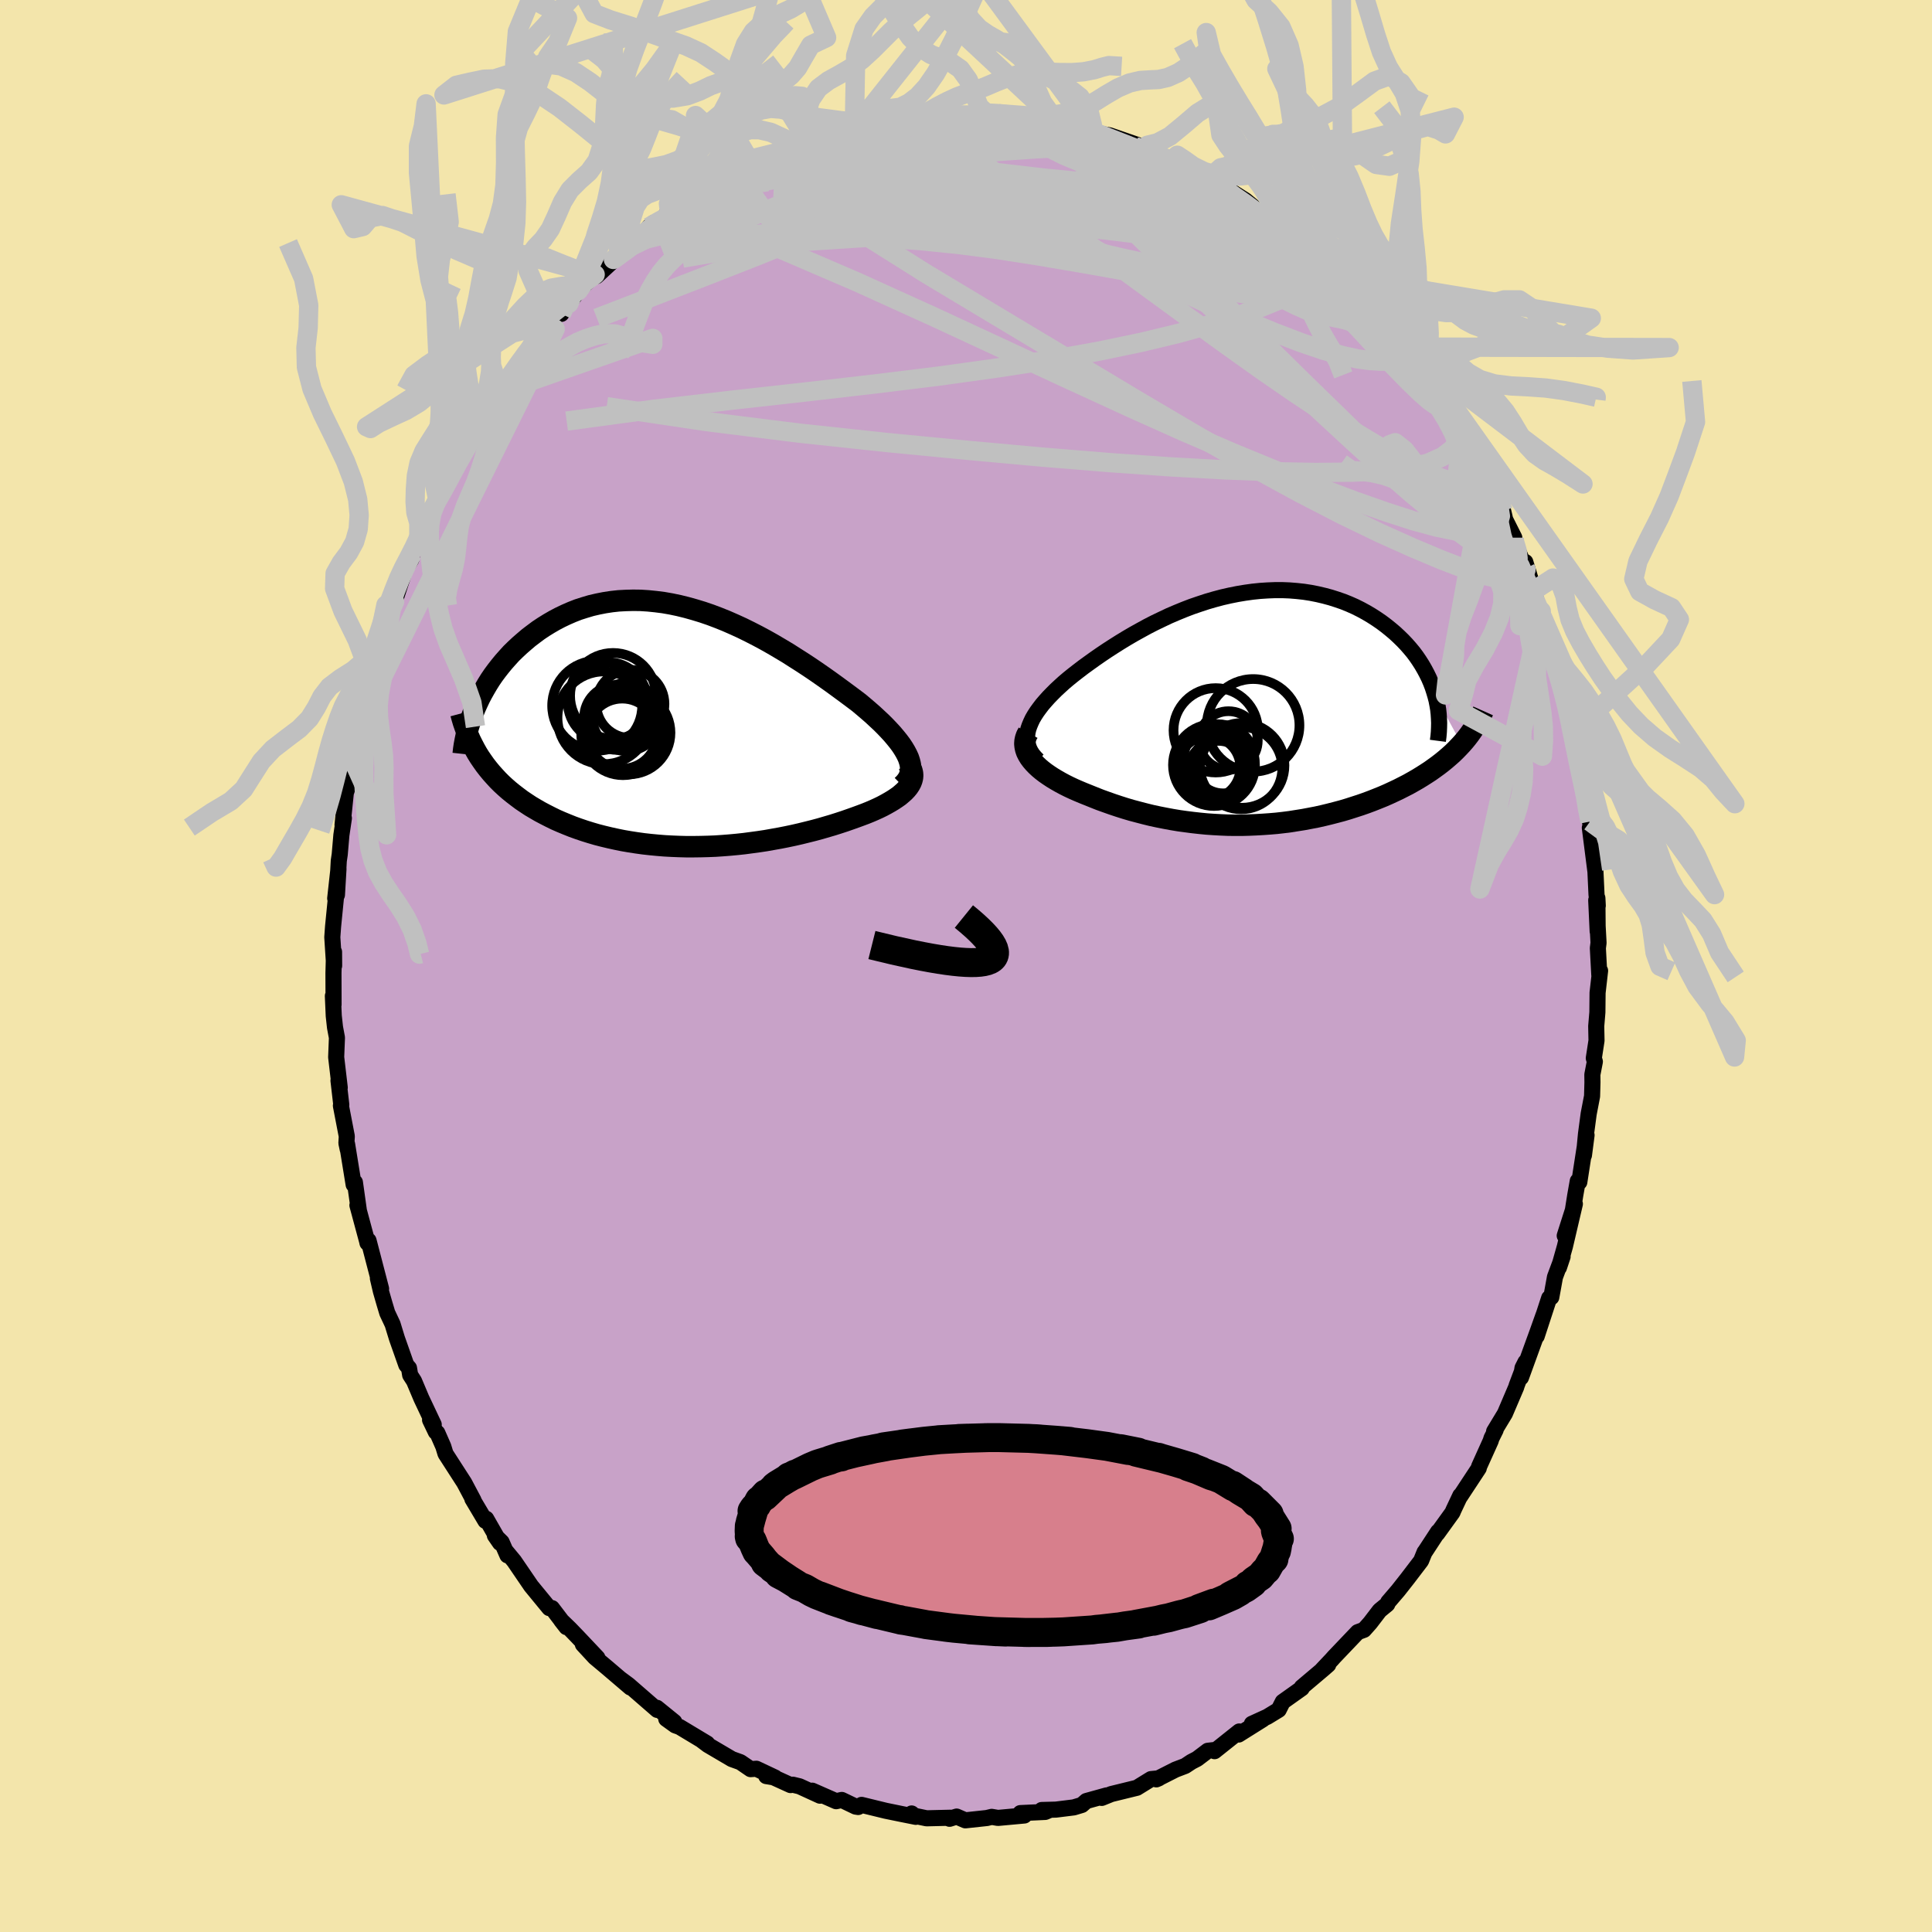 <svg xmlns="http://www.w3.org/2000/svg" width="500" height="500" viewBox="-100 -100 200 200"><defs><clipPath id="c"><path d="m23.38 3.3-.15-.33-.18-.34-.21-.35-.24-.36-.27-.36-.3-.37-.32-.38-.36-.39-.37-.39-.4-.4-.43-.4-.44-.41-.47-.41-.48-.41-.5-.42-.57-.43-.59-.44-.61-.45-.64-.47-.65-.47-.68-.48-.69-.48-.71-.48-.73-.48-.74-.47-.75-.48-.77-.46-.78-.46-.78-.44-.8-.43-.8-.41-.81-.4-.81-.37-.82-.36-.82-.33-.82-.31-.82-.28-.82-.25-.82-.23-.81-.2-.81-.17-.8-.14-.79-.1-.79-.08-.78-.05-.77-.01-.75.02-.75.04-.73.08-.72.11-.71.14-.69.16-.67.2-.66.21-.64.25-.62.27-.61.29-.59.31-.57.33-.55.34-.54.36-.51.38-.5.38-.47.4-.46.4-.44.41-.43.42-.4.44-.39.44-.37.45-.36.46-.34.46-.32.47-.3.48-.28.48-.27.48-.25.48-.23.49-.22.49.44 5.11.28.41.29.41.31.4.33.4.34.38.35.38.37.37.39.36.4.35.42.34.43.33.44.33.46.31.47.31.49.29.5.29.53.28.53.27.55.27.57.25.58.24.6.24.61.22.62.21.64.2.65.19.66.17.67.16.68.15.69.14.7.12.71.11.72.1.72.08.73.07.74.06.74.04.74.03.75.02h.75l.75-.01.76-.02.75-.03.75-.05.76-.06.75-.07.74-.08.75-.1.74-.1.73-.11.73-.13.73-.13.71-.14.71-.15.7-.16.69-.17.68-.17.67-.18.65-.19.65-.19.63-.2.61-.2.6-.21.59-.21.49-.18.48-.18.47-.19.44-.19.44-.2.41-.2.39-.21.37-.21.35-.21.33-.22.3-.21.27-.23.25-.22.22-.23.19-.23"/></clipPath><clipPath id="b"><path d="m-22.99 2.11.12-.35.15-.36.17-.36.21-.36.24-.37.27-.37.29-.38.32-.37.34-.38.37-.38.39-.39.41-.38.43-.39.45-.38.47-.38.54-.42.55-.42.58-.42.6-.43.62-.43.64-.43.65-.42.68-.43.69-.42.7-.41.72-.4.73-.4.74-.38.75-.36.76-.36.77-.33.78-.32.78-.3.79-.27.79-.26.79-.23.79-.21.79-.18.8-.16.78-.13.79-.11.78-.08.77-.05.77-.03h.76l.74.03.74.06.73.08.71.11.71.14.68.16.67.18.66.21.64.22.62.25.61.27.58.29.57.31.54.32.53.34.51.35.48.36.46.37.45.38.42.39.4.39.38.4.36.41.35.42.32.43.3.44.28.44.26.45.24.45.22.45.2.46.18.47.15.46.14.47 2.71 4.98-.3.32-.32.33-.33.32-.35.31-.36.31-.38.31-.39.3-.4.29-.42.3-.43.28-.44.28-.46.28-.47.27-.48.27-.49.25-.51.26-.53.25-.54.25-.55.24-.57.23-.58.23-.59.22-.6.21-.62.2-.62.2-.64.19-.64.17-.66.17-.66.16-.67.15-.68.13-.69.13-.69.11-.7.11-.7.09-.71.08-.71.06-.72.05-.71.04-.72.03-.73.02h-.72l-.72-.01-.73-.03-.72-.04-.73-.05-.72-.07-.72-.08-.72-.09-.71-.1-.72-.12-.7-.13-.71-.14-.7-.15-.69-.17-.69-.18-.68-.18-.68-.2-.66-.21-.66-.22-.65-.23-.64-.23-.63-.25-.62-.25-.5-.2-.5-.21-.48-.21-.47-.22-.46-.23-.43-.23-.42-.24-.4-.24-.38-.25-.36-.25-.34-.26-.31-.26-.29-.27-.26-.27-.23-.27"/></clipPath><filter id="a"><feTurbulence baseFrequency=".05" numOctaves="3" result="noise" type="noise"/><feDisplacementMap in="SourceGraphic" in2="noise" scale="2"/></filter></defs><rect width="100%" height="100%" x="-100" y="-100" fill="#F3E5AB"/><path fill="#C8A2C8" stroke="#000" stroke-linejoin="round" stroke-width="1.667" d="m65.56.93.08-.44-.26 2.28-.02 2.02-.12 1.44.03 1.49-.28 1.82.11.36-.26 1.34.01.81-.04 1.43-.35 1.82-.28 2.1-.21 2.19.27-2.08-.75 4.86-.16-.11-.26 1.47-.31 1.95-.78 2.24 1.05-3.29-1.03 4.4-.62 2.19.38-1.14-.79 2.12-.38 2.09-.22.08-1.29 3.95.7-2.17-.58 1.63-1.75 4.82.16-.99.31-.61-.92 2.44-.04.15-1.17 2.74-1.12 1.85.16-.16-.43.86-.09.29-1.2 2.66-.03.16-1.95 2.96.04-.13-.72 1.53-.09.22-1.58 2.19.09-.2-1.36 2.08-.04.04-.36.89-1.42 1.86-.96 1.22-1.02 1.19-.1.23-.79.65-.98 1.28-.64.72-.65.24-2.45 2.57-.23.26-1.01 1.07.64-.53-.49.43-2.25 1.9v.11l-1.97 1.4-.42.83-1.18.72-1.6.73 1.15-.47-2.52 1.58.07-.32-2.56 2.04.16-.14-.86.1-1.11.84-.58.3-.65.43-1 .38-1.99 1.01.26-.11-.81.08-1.46.9-2.65.65-.99.4.5-.26-2.09.58-.47.41-.83.25-1.85.23-1.47.04.71.05-.35.15-2.57.12.41.25-2.73.25-.65-.11-.5.12-2.23.24-.9-.39-.73.23.13-.11-2.51.06-1.49-.31-.06-.19.43.35-1.45-.29-1.66-.34-2.5-.61-.35.22-.26-.04-1.44-.69-.58.13-2.48-1.09.81.52-2.12-.97-.7-.17-.23.04-2.44-1.11-.08.18.91.15-1.93-.91-.6.04-1.05-.72-.89-.32-2.48-1.46-.61-.46.54.31-2.86-1.72-.45-.16-.93-.67.83.31-1.8-1.46.04.22-2.98-2.59-.81-.6 1.01.87-2.39-2.04-1.29-1.08-1.24-1.34 1.5 1.38-2.06-2.18-.8-.83-.88-.85.54.69-1.5-1.97h-.28l-1.88-2.29-1.76-2.58-.82-.99.13.4-.6-1.37-.7-.69.53.77-1.43-2.5-.08.22-1.35-2.27.12.14-.96-1.81-1.94-3.01-.23-.75-.62-1.41-.15-.09-.6-1.25.38.48-1.28-2.71-.76-1.8-.4-.62-.12-.72-.28-.32-.97-2.75-.45-1.47-.55-1.17-.3-1-.36-1.25-.31-1.33.33 1.08-1.3-4.99-.11.25-.03-.15-1.01-3.75.14.47-.4-2.85-.13.24-.68-4.19.07.56-.14-.67.04-.7-.61-3.17.04-.1-.29-2.5.13.73-.37-3.15.08-2.02-.2-1.07-.13-1.19-.09-2.06.07.9-.01-3.26.06-2.2.01 1.43-.19-2.95.08-1.11.33-3.33-.11.42.34-3.08-.16 2.72.19-3.52.1-.68.17-1.99.26-1.75-.14.69.34-3.31.42-1.24.26-1.95.13-1.24.05.31.6-3.09.02-.64.37-1.37.22-.95.25-1.04.21-.96.85-2.55.91-2.7.38-1.6-.17.17.55-.94.91-2.77.04-.32.78-1.29.09-.58.69-1.64.89-2.04-.36.72.01-.24 1.64-3.13-.25.59.66-1.58.38-.39 1.66-3.42-.01.31.66-1.28 1.12-1.75 1.64-2.7-.9 1.57 1.28-1.8.84-1.31-.31.23 1.02-1.3.89-1.26 1.06-1.58.69-.66 1.08-1.26.69-.9.37-.02.79-1.08.98-1.33.48-.47 1.25-1.19.15.16 2.35-2.18-.61.46 2.64-2.16-.1.08 1.62-1.71-.5.44 1.31-.73.85-.61-.38.06 1.39-.68 1.31-1.2 2.5-1.65.22.31 1.42-1.07 1.09-.58.97-.35 1.09-.33-.76.3 1.59-.7 2.7-.99-.73-.21 2.16-.64-.14.2.73-.35.3.11 2.23-.93 1.43-.2.75-.36 1.72-.24 1.4-.03-.46-.14 1.69-.12.53-.31 2.08-.12-.26-.09.94-.07.95.22 2.36-.16 1.09.17-.71-.18.45.17.67-.12 1.7-.13 1.05.22 2.06.11-.09-.1.82.24 2.16.26-.37-.04 2.95.78 1.04.15.6.37-.83-.1 2.14.36 3.1 1.07-.45.1.92.23-.6-.06 1.92.5 1.47.8.23-.01.86.74.86.07 1.76 1.24.42-.17 2.37 1.46 1.17.74.73.6-.33.06 1.38.88.89.53 1.09.59 1.36 1.44.63.4-.39-.19 1.53 1.05 1.72 1.64.64.51.51.38 1.41 1.31.53.86-.49-.53 2 1.93.68.77.47.66 1.62 2.32-.06-.27 1.42 1.75.91 1.24-.69-.88 1.07 1.75.9.92-.28-.65 1.07 2.06 1.15 2.1 1.44 2-.27-.34.45.52 1.29 2.83.44.67 1.09 2.17-.33-.79 1.14 1.93.2.85.94 1.87-.58-.94 1.74 4.13-.02-.67.9 2.94-.29-.85.38 1.37 1.14 3.53-.48-1.91.84 2.6.17.57.54 1.88.63 2.33.02-.54.91 3.6-.48-.84.69 2.84.3 1.31.18.84.61 2.8.1 1.08.16.41.11 1.47.27 1.44.15 1.28-.17-.63.58 4.54.11 2.36.13 1.16-.04-.79.03 3.45-.15-3.23.24 4.41-.07.55.15 2.78.08-.44" filter="url(#a)"/><path fill="#fff" d="m-22.99 2.11.12-.35.15-.36.17-.36.21-.36.24-.37.27-.37.29-.38.32-.37.34-.38.37-.38.39-.39.41-.38.43-.39.45-.38.47-.38.54-.42.55-.42.58-.42.6-.43.62-.43.64-.43.65-.42.68-.43.69-.42.7-.41.72-.4.73-.4.74-.38.75-.36.76-.36.77-.33.78-.32.78-.3.79-.27.79-.26.79-.23.79-.21.79-.18.8-.16.78-.13.79-.11.78-.08.77-.05.77-.03h.76l.74.03.74.06.73.08.71.11.71.14.68.16.67.18.66.21.64.22.62.25.61.27.58.29.57.31.54.32.53.34.51.35.48.36.46.37.45.38.42.39.4.39.38.4.36.41.35.42.32.43.3.44.28.44.26.45.24.45.22.45.2.46.18.47.15.46.14.47 2.71 4.98-.3.32-.32.33-.33.32-.35.31-.36.31-.38.31-.39.3-.4.29-.42.3-.43.28-.44.28-.46.28-.47.27-.48.27-.49.25-.51.26-.53.25-.54.25-.55.24-.57.23-.58.23-.59.22-.6.21-.62.2-.62.2-.64.19-.64.17-.66.17-.66.16-.67.15-.68.13-.69.13-.69.11-.7.11-.7.09-.71.08-.71.06-.72.05-.71.04-.72.03-.73.02h-.72l-.72-.01-.73-.03-.72-.04-.73-.05-.72-.07-.72-.08-.72-.09-.71-.1-.72-.12-.7-.13-.71-.14-.7-.15-.69-.17-.69-.18-.68-.18-.68-.2-.66-.21-.66-.22-.65-.23-.64-.23-.63-.25-.62-.25-.5-.2-.5-.21-.48-.21-.47-.22-.46-.23-.43-.23-.42-.24-.4-.24-.38-.25-.36-.25-.34-.26-.31-.26-.29-.27-.26-.27-.23-.27" filter="url(#a)" transform="translate(29.44 -26.63)"/><path fill="#fff" d="m23.38 3.3-.15-.33-.18-.34-.21-.35-.24-.36-.27-.36-.3-.37-.32-.38-.36-.39-.37-.39-.4-.4-.43-.4-.44-.41-.47-.41-.48-.41-.5-.42-.57-.43-.59-.44-.61-.45-.64-.47-.65-.47-.68-.48-.69-.48-.71-.48-.73-.48-.74-.47-.75-.48-.77-.46-.78-.46-.78-.44-.8-.43-.8-.41-.81-.4-.81-.37-.82-.36-.82-.33-.82-.31-.82-.28-.82-.25-.82-.23-.81-.2-.81-.17-.8-.14-.79-.1-.79-.08-.78-.05-.77-.01-.75.02-.75.04-.73.08-.72.11-.71.14-.69.16-.67.2-.66.21-.64.25-.62.27-.61.29-.59.31-.57.33-.55.34-.54.36-.51.38-.5.38-.47.4-.46.4-.44.41-.43.42-.4.44-.39.44-.37.45-.36.46-.34.46-.32.47-.3.48-.28.48-.27.48-.25.48-.23.49-.22.49.44 5.11.28.41.29.41.31.4.33.4.34.38.35.38.37.37.39.36.4.35.42.34.43.33.44.33.46.31.47.31.49.29.5.29.53.28.53.27.55.27.57.25.58.24.6.24.61.22.62.21.64.2.65.19.66.17.67.16.68.15.69.14.7.12.71.11.72.1.72.08.73.07.74.06.74.04.74.03.75.02h.75l.75-.01.76-.02.75-.03.75-.05.76-.06.75-.07.74-.08.75-.1.74-.1.73-.11.73-.13.73-.13.71-.14.71-.15.7-.16.69-.17.68-.17.67-.18.65-.19.65-.19.63-.2.61-.2.6-.21.59-.21.49-.18.48-.18.47-.19.44-.19.44-.2.41-.2.39-.21.37-.21.35-.21.33-.22.3-.21.27-.23.25-.22.22-.23.19-.23" filter="url(#a)" transform="translate(-29.34 -24.83)"/><g fill="none" stroke="#000" transform="translate(29.44 -26.63)"><path stroke-linejoin="round" stroke-width="1.667" d="m-22.01 5.33-.29-.3-.25-.3-.2-.31-.15-.31-.11-.32-.08-.33-.03-.33.01-.33.04-.34.08-.35.12-.35.15-.36.17-.36.21-.36.24-.37.27-.37.29-.38.32-.37.34-.38.37-.38.39-.39.41-.38.43-.39.45-.38.47-.38.54-.42.55-.42.58-.42.6-.43.62-.43.64-.43.65-.42.68-.43.69-.42.7-.41.72-.4.73-.4.74-.38.75-.36.76-.36.77-.33.78-.32.78-.3.79-.27.79-.26.79-.23.79-.21.79-.18.8-.16.78-.13.79-.11.78-.08.77-.05.77-.03h.76l.74.03.74.06.73.08.71.11.71.14.68.16.67.18.66.21.64.22.62.25.61.27.58.29.57.31.54.32.53.34.51.35.48.36.46.37.45.38.42.39.4.39.38.4.36.41.35.42.32.43.3.44.28.44.26.45.24.45.22.45.2.46.18.47.15.46.14.47.12.46.09.47.08.47.05.46.03.47.02.46-.01.47-.02.46-.04.46-.06.46" filter="url(#a)"/><path stroke-linejoin="round" stroke-width="2.222" d="m-23.01 2.48-.16.29-.1.29-.06.28-.02.29.03.29.06.28.1.29.14.28.17.28.2.27.23.27.26.27.29.27.31.26.34.26.36.25.38.25.4.24.42.24.43.23.46.23.47.22.48.21.5.21.5.2.62.25.63.25.64.23.65.23.66.22.66.21.68.2.68.18.69.18.69.17.7.15.71.14.7.13.72.12.71.1.72.09.72.08.72.07.73.05.72.04.73.03.72.01h.72l.73-.02.72-.03.71-.04.72-.05.71-.06.71-.08.7-.09.7-.11.69-.11.69-.13.68-.13.67-.15.66-.16.66-.17.64-.17.64-.19.62-.2.62-.2.6-.21.59-.22.58-.23.57-.23.55-.24.54-.25.53-.25.51-.26.49-.25.48-.27.47-.27.46-.28.44-.28.43-.28.42-.3.4-.29.39-.3.38-.31.36-.31.35-.31.33-.32.32-.33.3-.32.29-.33.27-.33.26-.34.24-.34.23-.34.22-.35.2-.35.19-.35.17-.35.16-.36" filter="url(#a)"/><circle cx="-.959" cy="6.137" r="4.266" clip-path="url(#b)" filter="url(#a)"/><circle cx="-2.824" cy="5.727" r="3.03" clip-path="url(#b)" filter="url(#a)"/><circle cx="-3.259" cy="5.287" r="3.668" clip-path="url(#b)" filter="url(#a)"/><circle cx=".286" cy="1.717" r="4.792" clip-path="url(#b)" filter="url(#a)"/><circle cx="-3.589" cy="2.232" r="4.368" clip-path="url(#b)" filter="url(#a)"/><circle cx="-3.769" cy="5.822" r="4.244" clip-path="url(#b)" filter="url(#a)"/><circle cx="-3.314" cy="6.417" r="3.094" clip-path="url(#b)" filter="url(#a)"/><circle cx="-4.289" cy="6.087" r="3.252" clip-path="url(#b)" filter="url(#a)"/><circle cx="-.859" cy="5.862" r="4.386" clip-path="url(#b)" filter="url(#a)"/><circle cx="-2.269" cy="3.287" r="3.034" clip-path="url(#b)" filter="url(#a)"/></g><g fill="none" stroke="#000" transform="translate(-29.34 -24.83)"><path stroke-linejoin="round" stroke-width="2.222" d="m22.73 6.16.26-.25.21-.26.17-.26.12-.27.08-.28.04-.29v-.3l-.04-.31-.08-.31-.11-.33-.15-.33-.18-.34-.21-.35-.24-.36-.27-.36-.3-.37-.32-.38-.36-.39-.37-.39-.4-.4-.43-.4-.44-.41-.47-.41-.48-.41-.5-.42-.57-.43-.59-.44-.61-.45-.64-.47-.65-.47-.68-.48-.69-.48-.71-.48-.73-.48-.74-.47-.75-.48-.77-.46-.78-.46-.78-.44-.8-.43-.8-.41-.81-.4-.81-.37-.82-.36-.82-.33-.82-.31-.82-.28-.82-.25-.82-.23-.81-.2-.81-.17-.8-.14-.79-.1-.79-.08-.78-.05-.77-.01-.75.02-.75.04-.73.08-.72.11-.71.14-.69.16-.67.2-.66.21-.64.25-.62.27-.61.29-.59.31-.57.33-.55.34-.54.36-.51.38-.5.38-.47.4-.46.4-.44.41-.43.42-.4.44-.39.44-.37.45-.36.46-.34.46-.32.47-.3.48-.28.48-.27.48-.25.48-.23.49-.22.49-.2.49-.18.48-.16.49-.15.48-.14.48-.11.48-.1.48-.09.48-.07.47-.05.46" filter="url(#a)"/><path stroke-linejoin="round" stroke-width="2.222" d="m23.29 3.83.19.26.15.26.11.25.06.25.02.25-.02.25-.06.24-.09.24-.13.24-.16.24-.19.23-.22.23-.25.22-.27.23-.3.21-.33.22-.35.21-.37.21-.39.21-.41.2-.44.2-.44.19-.47.19-.48.18-.49.18-.59.21-.6.21-.61.2-.63.2-.65.19-.65.19-.67.18-.68.17-.69.17-.7.16-.71.15-.71.14-.73.13-.73.13-.73.11-.74.1-.75.1-.74.08-.75.07-.76.06-.75.05-.75.03-.76.02-.75.01H.38l-.75-.02-.74-.03-.74-.04-.74-.06-.73-.07-.72-.08-.72-.1-.71-.11-.7-.12-.69-.14-.68-.15-.67-.16-.66-.17-.65-.19-.64-.2-.62-.21-.61-.22-.6-.24-.58-.24-.57-.25-.55-.27-.53-.27-.53-.28-.5-.29-.49-.29-.47-.31-.46-.31-.44-.33-.43-.33-.42-.34-.4-.35-.39-.36-.37-.37-.35-.38-.34-.38-.33-.4-.31-.4-.29-.41-.28-.41-.26-.42-.24-.43-.23-.44-.22-.44-.2-.45-.18-.46-.17-.46-.16-.46-.14-.47-.13-.48" filter="url(#a)"/><circle cx="-6.172" cy=".753" r="4.324" clip-path="url(#c)" filter="url(#a)"/><circle cx="-8.842" cy="-2.117" r="4.66" clip-path="url(#c)" filter="url(#a)"/><circle cx="-7.752" cy="-2.492" r="4.13" clip-path="url(#c)" filter="url(#a)"/><circle cx="-6.252" cy=".778" r="3.63" clip-path="url(#c)" filter="url(#a)"/><circle cx="-6.837" cy="-.897" r="3.354" clip-path="url(#c)" filter="url(#a)"/><circle cx="-5.402" cy="-2.297" r="3.528" clip-path="url(#c)" filter="url(#a)"/><circle cx="-5.557" cy=".683" r="4.304" clip-path="url(#c)" filter="url(#a)"/><circle cx="-5.817" cy="-.937" r="3.522" clip-path="url(#c)" filter="url(#a)"/><circle cx="-7.197" cy="-3.132" r="4.446" clip-path="url(#c)" filter="url(#a)"/><circle cx="-8.152" cy="-.862" r="4.796" clip-path="url(#c)" filter="url(#a)"/></g><g fill="none" stroke="silver" stroke-linejoin="round" stroke-width="2"><path d="m46.24-62.59.46.66.26.4.27.42.25.39.17.36.06.26-.13.08-.42-.28-.79-.73-1.21-1.22-1.62-1.7-2-2.17-2.37-2.7-2.85-3.39m-61.96-8.78 1.37-.78 1.44-.4 1.52-.13 1.69.02 1.92.1 2.18.14 2.39.19 2.54.26 2.67.35 2.78.45 2.93.53 3.08.6 3.23.65 3.35.69 3.39.71 3.37.72 3.31.71 3.24.71 3.15.68 3.1.69 3.07.73 3.07.79 2.97.76m-24.2-14.95.85.23.8.33 1.09.43 1.38.54 1.45.57 1.36.55 1.19.5 1.04.44.9.37.71.28.45.17.14.05-.16-.09-.44-.23-.67-.35" filter="url(#a)"/><path d="m17.97-84.92-.19.13-.08.18-.12.28-.25.39-.53.47-.93.55-1.35.61-1.78.69-2.21.74-2.68.79-3.21.81-3.83.84-4.52.85-5.27.91-6.02 1-6.78 1.12-7.58 1.28" filter="url(#a)"/><path d="m18.44-84.59.16.14.75.34.7.38.5.38.34.37.19.39.03.41-.19.42-.47.4-.8.36-1.15.3-1.51.25-1.87.19-2.23.17-2.61.13-3 .09-3.41.02-3.82-.06-4.23-.12-4.71-.15-5.24-.16-5.77-.27" filter="url(#a)"/><path d="m43.26-66.39 1.04 1.47.56.85.3.62.02.41-.24.25-.47.12-.66.06h-.86l-1.07-.06-1.31-.17-1.6-.35-1.96-.55-2.32-.79-2.7-1.03-3.09-1.28-3.49-1.54-3.91-1.81-4.32-2.08-4.76-2.36-5.21-2.64-5.73-2.91-6.31-3.15" filter="url(#a)"/><path d="m34.26-74.97 1.29 1.11.73 1 .18.85-.32.77-.76.72-1.19.73-1.59.77-1.99.81-2.39.87-2.85.91-3.33.93-3.86.93-4.41.92-4.97.89-5.53.85-6.06.84-6.58.81-7.1.82-7.63.85-8.23.96-9.01 1.22" filter="url(#a)"/><path d="m37.51-72.28.54.48.44.53.24.51-.02.44-.24.38-.46.35-.71.3-1.01.22-1.36.11-1.76-.05-2.19-.23-2.63-.42-3.05-.61-3.47-.79-3.86-.93-4.27-1.05-4.72-1.14-5.25-1.23-5.8-1.4-6.3-1.7-6.65-2.1m72.94 39.46.04.15-.17.51-.5.37-.84.16-1.19-.1-1.59-.38-2-.66-2.45-.94-2.93-1.23-3.43-1.54-3.95-1.91-4.47-2.31-4.99-2.72-5.5-3.14-6.04-3.56-6.64-3.98-7.32-4.39-8.04-4.83-8.6-5.41m-20.15.57 1.12-.64 1.03-.54 1.22-.63 1.56-.77 1.81-.87 1.95-.89 1.98-.85 1.94-.78 1.87-.69 1.77-.62 1.69-.57 1.62-.53 1.58-.51 1.54-.5 1.46-.46 1.3-.41 1.02-.35.7-.3.49-.28.5-.23m27.87 5.36 1.44.9 1.42.83 1.46.93 1.36.94 1.21.9 1.12.86 1.08.82 1.04.8.98.74.87.66.69.53.49.37.25.19-.01-.03-.33-.28-.59-.49-.73-.59" filter="url(#a)"/><path d="m34.65-74.78.19.24.69.68.62.72.35.6.05.47-.27.36-.55.26-.82.19-1.1.14-1.4.07-1.73-.01-2.1-.11-2.5-.26-2.89-.43-3.31-.62-3.71-.81-4.13-.96-4.59-1.08-5.07-1.17-5.56-1.24-5.97-1.4-6.24-1.73" filter="url(#a)"/><path d="m23.18-82.55 1.18.83.65.64.17.65-.48.61-1.19.55-1.87.52-2.5.52-3.11.54-3.73.54-4.42.49-5.15.43-5.91.39-6.69.39-7.54.48-8.66.65" filter="url(#a)"/><path d="m32.66-76.62.83.94.15.42-.21.25-.51.21-.91.12-1.43-.04-2.06-.27-2.73-.51-3.44-.76-4.19-.99-4.98-1.2-5.83-1.39-6.78-1.59-7.74-1.85" filter="url(#a)"/><path d="m31.57-77.21 1.04.74.85.72.64.56.56.49.5.47.39.4.2.29-.05.14-.34-.05-.62-.24-.91-.42-1.19-.59-1.47-.78-1.79-1-2.19-1.27-2.74-1.61-3.42-2.02-3.94-2.36m-23.02-4.19 1.33-.1.85-.06.9-.01h.98l.9.01.69.01h.47l.28.01.17.01.04.04-.12.07-.37.11-.69.13-1.06.16-1.5.2-1.97.26-2.55.32-3.26.45m14.18-1.92 1.16.16 1.01.1.81.1.71.14.65.18.53.21.33.23.06.24-.25.24-.56.24-.9.25-1.27.26-1.68.26-2.1.23-2.49.21-2.84.17-3.21.18-3.66.22-4.31.32m66.21 29.91.59 1.05.56 1.27.34.99.09.66-.15.4-.38.21-.61.04-.84-.13-1.09-.3-1.35-.5-1.64-.75-1.95-1-2.27-1.28-2.6-1.56-2.91-1.84-3.21-2.13-3.51-2.42-3.8-2.71-4.15-3.01-4.6-3.36-5.09-3.73-5.53-4.14-5.74-4.54" filter="url(#a)"/><path d="m-2.22-87.99 1.57-.03.48.1-.19.21-.52.32-.72.44-.96.59-1.32.74-1.83.92-2.44 1.12-3.12 1.38-3.83 1.64-4.59 1.94-5.41 2.23-6.28 2.47" filter="url(#a)"/><path d="m-28.36-79.65 1.85-1.02 1.5-.57 1.58-.46 1.68-.38 1.79-.29 1.9-.24 2.03-.22 2.18-.22 2.28-.22 2.35-.21 2.37-.17 2.35-.16 2.34-.14 2.32-.15 2.31-.16 2.29-.16 2.22-.15 2.11-.12 1.94-.1 1.74-.08 1.6-.06 1.62.02m-48.33 7.98.23.09 1-.18 1.42-.23 1.81-.27 2.22-.31 2.6-.31 2.87-.25 3.06-.13h3.19l3.29.12 3.35.22 3.43.28 3.51.31 3.6.32 3.67.32 3.72.35 3.74.4 3.76.46 3.75.51 3.73.51 3.68.47 3.52.37" filter="url(#a)"/><path d="m24.94-81.31.88.3 1.05.63.72.58.34.45.05.36-.17.29-.38.25-.62.19-.92.12-1.26.04-1.61-.06-1.98-.14-2.38-.22-2.85-.32-3.35-.43-3.88-.55-4.37-.7-4.8-.88-5.17-1.06-5.67-1.22" filter="url(#a)"/><path d="m-32.34-76.93.34.09 1.36-.21 2-.27 2.58-.32 3.18-.37 3.7-.42 4.11-.39 4.39-.3 4.6-.2 4.76-.07h4.87l4.93.06 4.98.08 5.08.07 5.31.12m-1.53-3.56 1 .34 1.09.53 1.03.55.85.51.53.4.16.24-.21.07-.54-.08-.85-.23-1.22-.4-1.7-.61-2.27-.86-2.85-1.11-3.35-1.35-3.71-1.54m-8.64-1.95 1.39-.01 1.06.08.71.13.4.16.13.23-.12.29-.41.36-.81.43-1.26.48-1.75.51-2.24.54-2.74.59-3.28.66-3.95.75-4.74.83-5.58.95" filter="url(#a)"/><path d="m17.52-84.82.56.17.57.21.7.28.63.29.45.24.22.17-.02.1h-.33l-.71-.12-1.17-.26-1.7-.44-2.3-.64-2.96-.88-3.7-1.13" filter="url(#a)"/><path d="m7.18-87.77 1.39.2.99.25.77.28.43.26.04.25-.32.24-.65.27-1.07.27-1.58.26-2.15.23-2.66.18-3.14.17-3.64.16-4.25.19-5.07.29m36.05 1.65.89.32.76.47.47.47.06.42-.49.3-1.1.15h-1.72l-2.31-.12-2.94-.22-3.62-.32-4.37-.43-5.15-.6-5.85-.83-6.37-1.1" filter="url(#a)"/><path d="m-33.96-75.22 1.1-1.04.93-.56 1.11-.52 1.34-.58 1.58-.7 1.84-.8 2.02-.89 2.13-.91 2.14-.88 2.09-.81 1.98-.72 1.87-.65 1.74-.59 1.63-.54 1.58-.5 1.54-.49 1.48-.45 1.31-.39.93-.33.37-.29m41.91 16.47.94.97.43.56.26.43.15.38-.03.31-.27.16-.59-.05-.97-.34-1.4-.67-1.88-1.03-2.35-1.39-2.82-1.73-3.3-2.07-3.88-2.42-4.52-2.77-5.14-3.12" filter="url(#a)"/><path d="m-15.52-85.71.94-.17 1.56-.34 1.72-.3 1.73-.23 1.72-.15 1.68-.1 1.66-.07 1.65-.05 1.62-.05 1.58-.03 1.5-.02 1.39-.02 1.28-.02 1.12-.02.89-.04.57-.08.21-.12-.08-.15-.32-.15m27.12 12.64.48.37.74.68 1.07 1.01 1.24 1.18 1.23 1.22 1.16 1.18L41-68.42l.95 1.03.87.94.79.87.72.81.61.7.47.55.26.31v-.03l-.34-.42-.73-.92M17.84-84.65l1.59.52 1.12.46.86.41.78.4.75.39.69.39.56.36.37.3.08.2-.26.08-.6-.06-.95-.2-1.27-.33-1.61-.44-1.98-.59-2.41-.74-2.93-.91-3.45-1.07-3.95-1.18m41.23 24.43.85 1.26.56.75.41.65.36.68.23.58-.01.29-.29-.07-.62-.44-.92-.81-1.25-1.21-1.65-1.69-2.09-2.25-2.59-2.8-3.04-3.33-3.4-3.82m23.75 30.1v.34l.3 1.02.09.77-.17.44-.44.12-.68-.15-.93-.42-1.17-.72-1.44-1.01-1.73-1.31-2.06-1.64-2.42-2.01-2.78-2.42-3.16-2.86-3.58-3.31-4.03-3.8-4.5-4.29-4.97-4.8-5.38-5.32-5.66-5.85" filter="url(#a)"/><path d="m54.48-48.99.69 1.45.15.97-.22.7-.54.52-.87.35-1.25.12-1.63-.13-2.03-.41-2.44-.66-2.85-.92-3.27-1.15-3.72-1.4-4.17-1.64-4.62-1.9-5.09-2.19-5.6-2.51-6.14-2.82-6.73-3.12-7.35-3.41-8.04-3.65-8.84-3.8" filter="url(#a)"/><path d="m57.92-41.15.03.06-.22.27-.6-.07-.98-.47-1.4-.94-1.88-1.5-2.41-2.08-2.97-2.65-3.56-3.26-4.15-3.95-4.83-4.7-5.62-5.54-6.47-6.41-7.29-7.25" filter="url(#a)"/><path d="m50.37-56.05.67 1.18-.14.67-.57.71-.99.76-1.49.67-2.04.49-2.63.3-3.21.15-3.8.03-4.39-.08-4.99-.19-5.62-.31-6.28-.44-6.98-.57-7.68-.7-8.4-.81-9.07-.97-9.7-1.21-10.26-1.53m79.99-9.15.71 1 .83 1.1.76.98.63.82.5.64.34.49.23.34.12.24.01.14-.1.03-.27-.15-.49-.4-.77-.75-1.1-1.14-1.47-1.55-1.83-1.96-2.12-2.35-2.29-2.67M-8.15-87.5l1.36-.16 1.15-.17 1.04-.13.99-.07.99-.04.97-.01h2.8l.43.01.34.01.22.03.06.04-.15.07-.37.1-.61.13-.87.15-1.17.16-1.51.17-1.94.15-2.42.16-2.86.19m27.22 1.89.41.17.11.26-.06.37-.41.46-.91.52-1.44.58-1.97.67-2.52.75-3.09.8-3.73.82-4.45.81-5.26.8-6.09.8-6.98.91-7.99 1.15" filter="url(#a)"/><path d="m.52-88.16.52.09.71.06.73.11.59.2.35.29.08.38-.17.48-.44.59-.71.72-1.05.84-1.43.96-1.83 1.07-2.23 1.2L-7-79.86l-3.05 1.45-3.49 1.56-3.98 1.69-4.45 1.79-4.9 1.92-5.39 2.09-5.95 2.29" filter="url(#a)"/><path d="m-36.5-73.14 1.9-1.39 1.48-.71 1.55-.39 1.77-.17 2.06-.04 2.38.03 2.73.05 3.08.05 3.38.06 3.63.1 3.8.17 3.91.28 4 .4 4.08.53 4.17.65 4.26.72 4.36.77 4.4.76 4.41.72 4.35.68 4.29.64 4.27.64m-18.04-8.04-.56-.29-.79-.78-.68-.86-.6-.8-.64-.74-.74-.73-.85-.71-.89-.63-.92-.51-.93-.42-.96-.39-.99-.42-1.01-.5-1.01-.57-.99-.59-.98-.56-1.01-.49-1.03-.4-1.06-.31-.98-.2-.77-.17-.36-.19.26-.09-21.26 11.8 1.35-1.23 1.14-.99.84-.9.66-.88.57-.93.61-.93.73-.85.89-.71 1.04-.54 1.11-.4 1.1-.37 1.01-.49.86-.7.74-.81.74-.61.71-.41" filter="url(#a)"/><path d="m16.11-93.13-1.32-.08-.69.17-.84.26-1.1.21-1.22.09-1.21-.01-1.17-.04-1.12-.01-1.1.09-1.09.21-1.08.33-1.01.39-.93.4-.82.33-.75.26-.78.25-.86.33-.97.45-.98.51-.87.49-.82.36-1.31.21m-.53.31-1.02.38-.71.72-.87.56-1.07.29-1.15.22-1.13.37-1.02.63-.87.86-.7.99-.61.99-.61.93-.69.85-.83.84-.92.93-.71 1.12.21 1.18L-28-88.04l.89.82 1.18.21 1.12-.04.97-.23.85-.41.84-.5.91-.41 1.01-.18 1.06.08 1.04.25.97.27.93.21.96.15 1.06.14 1.2.16 1.29.14 1.32.06 1.33-.02 1.38-.02M64.6-14.95l1.09.8 1.88 1.13 1.52 1.62.77 1.68.32 1.48.25 1.21.44 1.04.69 1.04.87 1.14.9 1.3.77 1.44.7 1.55.88 1.65 1.31 1.77 1.58 1.9 1.16 1.9-.17 1.72-22.2-50.85.55 1.73.36 1.02.39 1.03.41 1.06.4 1.07.41 1.11.41 1.17.42 1.24.42 1.28.39 1.3.36 1.32.33 1.33.3 1.36.28 1.39.29 1.43.29 1.42.29 1.37.27 1.26.23 1.15.19 1.15.25 1.29" filter="url(#a)"/><path d="m-9.09-87.33.76-1.43.71-.03.83-.11.89-.44.9-.69.91-.99.94-1.36.97-1.72.96-1.9.91-1.92.83-1.85.79-1.77.85-1.61 1-1.28 1.2-.88 1.35-.84 1.35-1.59 1.18-2.8.99-2.4-20.79 26.21.14-7.51.87-2.76.93-1.32.9-.9.94-.38 1-.02 1.03-.03 1.01-.31 1.03-.57 1.08-.78 1.11-1 1.04-1.24.87-1.31.67-1.03.62-.69.92-1.34 1.63-3.73M-15.22-85.6l-.88-2.63-.88-1.8-.73-.06-.83.34-1.04.1-1.18-.29-1.24-.57-1.21-.62-1.11-.39-1.05.01-1.05.38-1.13.55-1.3.49-1.51.25-1.71-.09-1.85-.61-1.86-1.36-1.67-1.94-1.27-.99" filter="url(#a)"/><path d="m-16.25-85.36-.58-.69-1.43-2.32-1.66-2.49-1.44-1.22-1.14-.11-1.05.03-1.15-.5-1.32-.94-1.43-.94-1.54-.71-1.69-.59-1.94-.69-2.13-.77-2.06-.64-1.68-.65-1.41-2.63-6.22 6.64 1.21 1.39 1.44-.19 1.54.2 1.53.68 1.5 1 1.49 1.16 1.47 1.07 1.46.81 1.47.55 1.55.44 1.63.47 1.65.52 1.56.44 1.37.17 1.12-.14.94-.32.86-.25.95.01 1.17.27 1.35.62.59.76.73.21-2.04.7-1.19.37-.82.15-.81.03-.93.03-1.05.08-1.16.19-1.24.33-1.28.45-1.26.55-1.14.58-.98.53-.81.38-.74.19-.7-.05-.21-.44 16.36-4.07.02-.63.45-1.2.44-1.61.56-1.55.79-1.17 1.04-.78 1.16-.64 1.18-.69 1.13-.85 1.05-.96.99-.99.95-.95.95-.87.97-.8.97-.79 1.02-.84 1.07-.92 1.15-1L-.5-103l.93-1.09.48-1.31.27-2.33-55.22 17.56 1.28-1 1.43-.33 1.44-.3 1.6-.05 1.86.45 2.11 1.04 2.24 1.5 2.2 1.72 1.99 1.61 1.65 1.16 1.25.42.84-.46.6-1.17.62-1.37.97-.85 1.51.2 1.93 1.1 1.88 1.04 1.38-.18 1.01-.87 2.09 3.52" filter="url(#a)"/><path d="m-22.16-82.99-.52 1.96-.7 1.61-.95 1.01-1.13.67-1.13.72-1 .89-.84.94-.71.83-.64.67-.6.57-.59.59-.59.71-.6.88-.62 1.08-.61 1.26-.56 1.41-.53 1.43-.52 1.29-.77.95" filter="url(#a)"/><path d="m-25.64-80.99 1.26-.74 1.07-.45.88-.37.8-.35.81-.36.89-.38.92-.4.91-.37.88-.34.85-.29.86-.26.92-.24 1.01-.24 1.08-.24 1.13-.25 1.11-.22 1.07-.19.98-.16.92-.12.92-.12.96-.11.93-.1.41-.07m-3.79-29.28-.71 3.64-.85 2.46-.94 1.57-1.06 1.36-1.14 1.67-1.16 1.95-1.16 1.87-1.13 1.45-1.09.97-1.03.62-.98.46-.98.46-.98.58-.94.85-.81 1.29-.65 1.79-.53 2.06-.55 1.91-.73 1.38-.96.79-1.14.58-1.13 1.07-.9 2.61-.26 4.8m93.89 60.59.38 1.28.77 1.09.83 1.1.66 1.36.53 1.6.56 1.63.67 1.45.76 1.16.7.96.53.91.33 1.07.19 1.33.2 1.54.51 1.41 1.18.52" filter="url(#a)"/><path d="m-31.06-77.77 1.28-.98 1.33-1.2 1.23-1.21 1.04-1.29.85-1.48.71-1.58.61-1.58.56-1.57.54-1.74.55-2.11.57-2.5.61-2.61.65-2.34.59-2.04.35-2.35v-3.82l5.16 12.06-1.64.78-.77 1.32-.59 1.03-.67.77-.79.66-.92.63-.96.59-.94.6-.85.69-.75.9-.69 1.16-.68 1.41-.74 1.5-.88 1.44-1.07 1.22-1.23 1-1.26.8-.94.69.12 1.09-5.82 4.69 1.77-1.3 1.02-.75.75-.57.66-.43.65-.34.68-.34.76-.38.91-.44 1.06-.49 1.19-.54 1.21-.56 1.15-.58 1.07-.53 1.04-.42 1.03-.23 1.02-.16" filter="url(#a)"/><path d="m-35.89-73.6-.2-1.29-.01-2.76-.06-2.91-.05-2.57.03-2.16.11-1.92.19-1.84.32-1.86.53-1.93.75-2.08.89-2.29.94-2.45.89-2.47.76-2.74.4-3.89.02-4.98m-5.51 40.14.2-.45.57-1.46.44-1.69.43-1.38.55-.85.68-.45.79-.3.86-.4.92-.65.98-.93 1.02-1.17 1.01-1.28.98-1.27.93-1.17.86-.99.78-.83.69-.77.71-.94 1.08-1.29 2.06-1.59" filter="url(#a)"/><path d="m-35.89-73.6.06-.73.62-1.38.36-1.94.18-2.01.27-1.57.5-.92.78-.4.99-.18 1.12-.23 1.18-.43 1.19-.68 1.13-.92 1.02-1.15.89-1.35.75-1.46.68-1.46.68-1.34.76-1.2.89-1.13.98-1.15.97-1.14.86-.89.43-.47m-19.64 26.31-.71-.24-1.29-.39-1.59-.62-1.64-.66-1.4-.27-1.09.24-1.03.48-1.33.24-1.92-.39-2.51-1.08-2.85-1.5-2.72-1.38-2.1-.7-1.28.26-.75.88-.93.22-1.29-2.47 26.28 7.22-1.08.79-1.14.33-1.2.1-1.11.19-.97.4-.88.64-.86.82-.85.93-.86.95-.87.9-.89.79-.89.69-.89.61-.88.62-.88.7-.87.84-.92.97-1 1.02-1.17.96-1.35.81-1.48.68-1.35.64-.87.56-.4-.18 21.93-14.1.55-.77.44-1.39.36-1.79.45-1.79.56-1.7.53-1.76.41-1.92.27-2.02.22-1.85.3-1.48.42-1.12.51-1.01.6-1.17.86-1.42 1.38-1.68 1.9-2.65-10.74 26.85-.87.38-.67.53-.75.64-.94.63-1.16.52-1.32.34-1.4.21-1.35.16-1.21.19-1.05.29-.92.42-.85.57-.94.69-1.22.81-1.4 1.05-.84 1.54" filter="url(#a)"/><path d="m-41.89-67.51.62-1.3.73-1.04.71-.99.66-1.13.63-1.29.64-1.38.67-1.39.66-1.4.6-1.42.52-1.4.46-1.3.46-1.11.47-.97.49-1 .52-1.31.68-1.75 1.16-2.04 1.99-2.14m-7.29-4.67.01 3.19-.29 1.3-.34 1.18-.18 1.71-.1 2.09-.24 2.04-.53 1.65-.84 1.17-1.01.9-.97.97-.77 1.25-.63 1.45-.63 1.36-.74 1.06-.8.84-.65.88-.13 1.47 2.4 5.44m-10.73 29.28-.12-.79.16-.96.28-1.04.29-1.03.21-1.04.13-1.06.11-1.09.15-1.11.27-1.11.4-1.11.49-1.14.53-1.22.49-1.33.45-1.42.4-1.46.4-1.4.43-1.24.48-1.04.55-.86.57-.77.53-.87.46-1.18.49-1.52.81-1.57" filter="url(#a)"/><path d="m-47.69-60.53 1.02-1.06 1.2-.74 1.3-.44 1.22-.39 1.03-.46.88-.5.84-.46.86-.36.92-.3.98-.21 1.12.02 1.31.36 1.43.53 1.16.18v-.61l-15.8 5.52-.89-2.7-.07-1.48-.06-1.91-.03-2.22.18-2.05.44-1.68.59-1.4.55-1.38.38-1.63.15-2.02-.02-2.36-.01-2.46.18-2.23.5-1.81.77-1.53.8-1.67.71-2.05.74-2.07 1.04-1.53 1.02-2.5-3.78-2.02-1.41 3.41-.27 3.26-.02 3.26.01 3.03.06 2.86.08 2.73.05 2.51-.07 2.2-.2 1.9-.33 1.7-.39 1.62-.43 1.62-.45 1.61-.5 1.51-.61 1.27-.78.9-1 .48-1.14.2-.97.38-.28 1.34.71 2.9 1.05 3.73-.1 2.24.72-1.42.69-1.62.5-1.44.39-1.19.3-1.11.2-1.25.07-1.49.05-1.67.17-1.72.38-1.65.53-1.57.51-1.6.3-1.79-.14-2.12-.86-2.56" filter="url(#a)"/><path d="m-52.01-53.8.17-.37.41-1.25.23-1.82-.15-2.15-.33-2.15-.17-1.84.14-1.46.37-1.28.43-1.38.37-1.62.33-1.79.35-1.81.43-1.67.51-1.5.51-1.45.42-1.58.26-1.91.07-2.32-.01-2.58.17-2.41.72-1.99 1.46-2.82" filter="url(#a)"/><path d="m-53.67-50.38.39-2.87.13-1.87.37-1.57.26-1.79-.12-2.12-.52-2.45-.8-2.66-.86-2.72-.67-2.59-.4-2.45-.22-2.54-.27-2.92-.3-3.17v-2.79l.51-2.07.28-2.29 1.84 39.26.65-1.06.75-1.37.71-1.25.71-1.2.71-1.17.69-1.09.63-.96.57-.87.55-.81.55-.81.59-.86.66-.94.75-1.03.82-1.08.85-1.04.91-1.06" filter="url(#a)"/><path d="m-53.83-79.88.33 2.85-.42 2.1-.49 1.77-.2 1.8.15 1.97.3 2.03.23 1.94.01 1.76-.15 1.7-.18 1.81-.12 1.97-.13 1.97-.32 1.79-.42 1.67.04 2.02.49 2.32.25-.59-.83 2.12-.21 1.1-.06.94.02 1.13.08 1.33.16 1.43.23 1.49.25 1.5.3 1.52.38 1.52.56 1.57.74 1.7.85 1.97.84 2.4.37 2.5" filter="url(#a)"/><path d="m-56.11-45.63.42-.88.64-1.13.6-1.03.59-1.06.61-1.14.65-1.2.69-1.22.71-1.21.72-1.15.7-1.07.67-.97.63-.87.59-.82.59-.8.62-.83.69-.9.77-.99.84-1.05.87-1.02.98-.97-22.96 46.27.33-1.55.25-1.17.26-1.16.33-1.19.4-1.17.46-1.13.49-1.15.49-1.23.49-1.36.48-1.46.48-1.5.48-1.46.46-1.37.45-1.26.45-1.19.46-1.14.5-1.07.54-1.03.55-1.08.61-1.31.78-1.7" filter="url(#a)"/><path d="M-56.64-44.31v-1.55l-.31-1.09-.08-1.11.03-1.28.1-1.39.28-1.35.52-1.24.73-1.17.78-1.23.66-1.41.42-1.66.18-1.85.01-1.89-.05-1.79-.07-1.68-.13-1.66-.21-1.67.56-1.18m-4.11 27.84-.34.67-.44.91-.47 1.07-.45 1.14-.42 1.17-.41 1.21-.45 1.34-.49 1.46-.52 1.54-.49 1.5-.42 1.36-.34 1.21-.29 1.12-.27 1.16-.29 1.41-.45 2.18 3.89 8.64-.16-2.46-.12-1.8-.01-1.44.02-1.27-.05-1.24-.15-1.29-.2-1.32-.16-1.31-.04-1.26.13-1.26.26-1.36.27-1.55.23-1.74.16-1.76.15-1.45.18-.93.32-.69-.9.34-.2.96-.3 1.42-.5 1.61-.6 1.57-.62 1.42-.56 1.26-.47 1.17-.36 1.17-.29 1.19-.24 1.22-.23 1.25-.27 1.27-.31 1.32-.35 1.41-.38 1.47-.4 1.38-.36 1.12-.38 1.15" filter="url(#a)"/><path d="m-59.53-36.94-.54 1.84-.7 1.98-.78 1.69-.83 1.32-.81 1.1-.7 1.04-.56 1.07-.46 1.15-.41 1.19-.39 1.24-.36 1.29-.35 1.35-.38 1.4-.44 1.42-.56 1.38-.66 1.33-.74 1.32-.78 1.34-.77 1.33-.67.92-.42-.91" filter="url(#a)"/><path d="m-59.53-36.94-.78 1.68-.79 1.93-1.02 1.6-1.3 1.12-1.36.86-1.12.85-.77 1-.58 1.13-.71 1.14-1.05 1.07-1.34 1.01-1.41 1.09-1.18 1.27-.92 1.44-.91 1.44-1.34 1.24-1.95 1.16-2.34 1.58m18.52-14.8-.21 1-.13 1.11-.01 1.23.03 1.31-.02 1.32-.07 1.3-.06 1.32.01 1.39.08 1.43.11 1.44.12 1.42.13 1.36.19 1.32.33 1.27.47 1.2.62 1.13.72 1.1.78 1.12.78 1.24.68 1.37.49 1.41.27 1.11.12-.03" filter="url(#a)"/><path d="m-70.18-74.84 1.61 3.69.53 2.75-.06 2.35-.23 2.04.05 2.02.58 2.26 1.06 2.51 1.26 2.57 1.14 2.39.81 2.12.46 1.84.15 1.62-.1 1.46-.37 1.3-.62 1.14-.77 1.03-.63 1.12-.05 1.56.86 2.32 1.47 3.01 1.08 2.89.07 1.72M62.87-24.3l4.29-3.87 3.24-2.95 2.55-2.72.9-2.03-.82-1.23-1.73-.8-1.55-.86-.62-1.3.43-1.84 1.06-2.2 1.18-2.31.98-2.2.81-2.14.89-2.4 1.04-3.17-.38-4.24" filter="url(#a)"/><path d="m62.66-26.3.75-.05.85 1 .36 1.44.23 1.52.38 1.41.66 1.25.96 1.1 1.16 1.02 1.17 1.05.98 1.19.75 1.4.6 1.57.57 1.63.65 1.54.75 1.34.86 1.11.96.99 1 1.06.89 1.42.82 1.92 1.67 2.52" filter="url(#a)"/><path d="m66.84-10.01-.41-2.82-.41-1.34-.34-1.05-.28-1.05-.28-1.08-.31-1.12-.34-1.2-.37-1.29-.38-1.37-.35-1.4-.3-1.4-.26-1.36-.28-1.29-.42-1.14-.38-.44L77.49-7.39l-.85-1.78-1.04-2.3-1.16-2.04-1.29-1.57-1.36-1.22-1.27-1.07-1.06-1.05-.83-1.13-.63-1.23-.55-1.32-.56-1.36-.66-1.34-.73-1.29-.77-1.22-.79-1.16-.86-1.09-.91-1.1-.81-1.31-.8-1.6m-.17-.57-1.52 1.96.2 1.41-.08 1.53-.49 1.65-.57 1.63-.36 1.51-.06 1.4.12 1.32.1 1.32-.06 1.35-.21 1.33-.3 1.27-.38 1.21-.52 1.15-.65 1.13-.7 1.13-.73 1.33-.98 2.54 6.35-28.77-2.21 1.51-.03-1.22-.06-1.28-.5-.94-.79-.78-.85-.82-.71-.95-.54-1.07-.41-1.12-.42-1.07-.52-.96-.69-.81-.87-.68-1-.59-1.08-.56-1.07-.56-1.05-.59-1.07-.58-1.14-.53-1.22-.43-1.22-.29-1.11-.15-1.1-.09-1.04-.74" filter="url(#a)"/><path d="m60.03-34.83-1.28-2.2-.58-1.33-.3-1.14-.35-1.11-.57-1.06-.75-.94-.86-.83-.86-.78-.78-.79-.71-.81-.66-.86-.69-.87-.77-.84-.88-.76-.97-.68-.99-.66-.92-.79-.85-1.02-.88-1.13-.95-.74-.55.2L58.8-38.88l1.97-1.28.81.69.42 1.16.23 1.24.3 1.22.49 1.2.63 1.2.71 1.22.75 1.21.79 1.21.86 1.21.91 1.23 1.02 1.26 1.19 1.25 1.41 1.22 1.59 1.13 1.65 1.04 1.53 1 1.28 1.1 1.03 1.27 1.22 1.3-38.72-54.67.26.74.47.73.71.88.82 1 .8 1.05.77 1.06.71 1.02.66.96.6.87.55.83.53.82.53.87.56.95.61 1.06.65 1.14.68 1.18.67 1.19.67 1.17.66 1.17.67 1.18.66 1.16.56 1.08.4.98.55 1.32" filter="url(#a)"/><path d="m54.48-48.99-.82 2.86-.62 2.14.07 1.4.6.97.81.85.69.92.37 1.08-.01 1.26-.35 1.44-.64 1.59-.88 1.7-1.02 1.69-.84 1.57-.34 1.38-.53 1.7 8.7 4.72.11-1.6-.02-1.49-.13-1.33-.2-1.31-.2-1.34-.21-1.35-.23-1.34-.22-1.28-.21-1.24-.18-1.22-.15-1.2-.17-1.2-.22-1.16-.34-1.14-.43-1.11-.51-1.12-.48-1.15-.39-1.21-.27-1.27-.21-1.23-.28-1.08-.4-.92-.61-1.36-4.08 22.31.16-1.48.58-1.3.18-1.21.04-1.18.23-1.35.53-1.64.72-1.84.69-1.9.51-1.78.25-1.58v-1.35l-.24-1.13-.49-.92-.72-.77-.83-.86-.52-1.44.29-2.41.52-2.19M32.16-78.65l1.09.74.88.83.7.79.71.8.79.84.86.84.86.84.82.84.76.82.72.83.71.83.74.85.79.87.81.9.82.93.79.93.74.91.66.87.58.81.49.77.41.77.36.8.34.82.63 1.27.32-2.45-.64-.45-.62-.46-.31-.93-.05-1.41.03-1.67-.09-1.7-.34-1.56-.58-1.31-.79-1.07-.9-.87-.91-.8-.82-.82-.7-.93-.62-1.07-.59-1.23-.6-1.43-.64-1.67-.72-1.72-.72-1.41.05-1.01-.15-20.08 1.46 1.22.82 2.23.69 2.26.61 2.06.6 1.83.71 1.56.84 1.33.82 1.38.59 1.75.19 2.35-.22 2.93-.48 3.25-.49 3.2-.28 2.81.05 2.29.36 1.79.54 1.49.56 1.4.45 1.42.29 1.46.18 1.37.19 1.17.38 1.05.74 1.04-.9-.92-.33-1.29-.08-1-.22-1.18-.17-1.65-.01-2.12.04-2.32-.07-2.23-.19-2.04-.22-1.95-.14-1.97-.08-1.99-.19-1.83-.4-1.56-.55-1.55-.53-1.99-1.34-1.75" filter="url(#a)"/><path d="m47.15-61.35-.85-1.36-.68-1.39-.58-1.44-.52-1.52-.45-1.65-.36-1.72-.34-1.65-.38-1.49-.5-1.24-.66-1.02-.8-.89-.86-.89-.83-1.05-.7-1.3-.57-1.56-.46-1.75-.46-1.78-.55-1.64-.7-1.36-.8-1.02-.78-.83-.6-.94-.55-1.12-.99-.92 14.97 31.53-.18.04.27.78.48.87.62.93.71 1.06.72 1.17.65 1.25.55 1.29.48 1.31.44 1.3.45 1.28.45 1.21.46 1.13.44 1.09.4 1.08.34 1.13.3 1.21.3 1.28.31 1.34.29 1.33.19 1.13-.13.33" filter="url(#a)"/><path d="m47.15-61.35-1.03-1.1-.99-.92-.99-.77-1.02-.7-1.01-.66-.97-.6-.95-.48-.97-.32-1-.21-1.02-.2-1-.25-.99-.36-.95-.42-.93-.46-.89-.45-.86-.44-.87-.4-.92-.29-.99-.13-1.02.09-.99.29-.91.44-.87.38-1.1.29m20.91 4.68 2.07.02.47 1.06.28.94.51.64.86.41 1.14.31 1.29.36 1.3.54 1.19.72 1.03.89.86 1.04.75 1.15.71 1.2.75 1.12.86.93 1 .71 1.13.63 1.27.76 1.58 1.01-19.05-14.44 1.55.72 1.15.18 1.02-.06.92.09.78.44.77.73.94.81 1.23.71 1.52.46 1.7.21 1.78.09 1.84.13 1.89.26 1.86.36 1.47.33-.03.24" filter="url(#a)"/><path d="m44.82-64.34 1.16 1.23.82.58.85.16 1.14-.17 1.57-.5 2.06-.79 2.46-.9 2.52-.71 2.22-.24 1.71.29 1.4.58 1.58.53 2.12.32 2.62.19 3.74-.25-27.91-.05-.32-3.02-1.01-1-.93-.82-.69-.99-.55-1.05-.58-.96-.71-.79-.85-.69-.91-.71-.88-.84-.79-.99-.68-1.13-.6-1.21-.61-1.23-.68-1.19-.75-1.13-.71-1.13-.52-1.25-.19-1.45-.2-1.38" filter="url(#a)"/><path d="m40.11-69.75.3-.36-.03-1.35-.18-1.76-.38-1.67-.6-1.47-.71-1.28-.76-1.1-.78-.92-.8-.85-.76-1-.65-1.33-.51-1.72-.37-1.98-.31-2.06-.34-2.04-.49-2.12-.69-2.41-.84-2.7-.61-1.89" filter="url(#a)"/><path d="m40.6-69.22 1.75-2.26 1.78-.71.89 1.02.74 1.3 1.02.85 1.24.4 1.19.3.98.41.78.55.74.55.87.46 1.06.39 1.28.41 1.49.51 1.69.5 1.87.14 2.09-.76 2.67-1.9-26.07-4.33 1.16-3.81-.74-1.03-1.26-.31-1.08-.5-.76-.89-.55-1.3-.42-1.74-.31-2.17-.19-2.48-.14-2.59-.15-2.52-.26-2.37-.51-2.19-.85-1.94-1.21-1.51-1.37-1.25-1.28-2.33m9.92 30.93-.98.28-1.16-.11-1.07-.54-.9-.67-.8-.56-.81-.42-.89-.33-.97-.27-.99-.2-.97-.07-.9.02-.84-.02-.86-.28-1.11-.65-1.82-.58" filter="url(#a)"/><path d="m38.15-71.77-.57-1.41-1.12-.81-1-.61-.79-.61-.7-.72-.71-.86-.72-.98-.71-1.02-.66-1-.62-.94-.64-.88-.78-.9-.97-1.09-1.07-1.35-.7-1.07-1.52-10.61.55 2.31.87 1.56.96 1.65 1 1.66.98 1.58.88 1.46.74 1.38.63 1.34.58 1.31.61 1.27.69 1.15.73 1.03.71.95.63.97.58 1.13.67 1.34.83 1.43.64 1.34-.64-.51-1.53-1.02-1.09-.49-.91-.13-.99.12-1.13.27-1.2.27-1.12.13-.95-.13-.78-.35-.77-.4-.92-.25-1.18.01-1.37.17-1.37.19-1.5.17 16.81 1.44-.87-2.42-1.02-.7-.81-.46-.76-.56-.79-.71-.8-.82-.75-.94-.68-1.06-.63-1.16-.65-1.24-.74-1.33-.85-1.45-.9-1.57-.9-1.67-.85-1.63-.79-1.4-.72-1.16-.67-1.24-.91-1.68" filter="url(#a)"/><path d="m34.26-74.97 2.05-.11 1.43.57.88 1.05.72 1.02.73.8.79.62.87.56.94.54 1.05.53 1.14.49 1.2.43 1.23.37 1.22.29 1.23.17 1.29-.04 1.44-.3 1.59-.51 1.67-.47h1.55l1.33.89 1.34 1.73 1.92 1.8-27.22-10.24-1.17.14-.94-.89-.94-.79-.93-.51-.89-.35-.88-.31-.94-.3-1.06-.26-1.17-.16-1.23-.08-1.21-.06-1.12-.13-1-.23-.92-.3-.88-.28-.86-.2-.8-.03-.63.17-.39.31-.02.28" filter="url(#a)"/><path d="m30.68-77.74.87.69.93.74.83.75.73.71.73.71.79.76.83.82.83.84.81.82.74.78.7.75.67.75.68.8.69.9.72 1.04.72 1.15.68 1.09.39.46-18.66-18.3 3.02-2.3 2.02-1.47 1.39-.84.93.12.78.67.89.69 1.01.51 1.1.33 1.15.17 1.25-.02 1.47-.28 1.75-.64 2-.95 2.02-.97 1.68-.45 1.12.36.7.41.89-1.73-25.59 6.56 1.43-1.32 1.63-.36 1.61-.7 1.54-1.12 1.47-1.2 1.41-.91 1.4-.57 1.51-.55 1.72-.92 1.85-1.33 1.78-1.31 1.52-.55 1.22.71 1.1 1.58 1.3.64" filter="url(#a)"/><path d="m21.46-83.36.83.74.97.79 1.08.78 1.15.75 1.1.74 1 .73.87.72.79.74.74.76.73.81.72.86.7.92.66.97.63 1.02.62 1.07.62 1.14.6 1.18.58 1.18.55 1.12.52.99.5.87.52.85.58 1.08.53 1.36" filter="url(#a)"/><path d="m21.23-83.35.64-.58.73.48.93.66 1.12.55 1.26.36 1.33.14 1.31-.06 1.23-.14 1.13-.07 1.01.15.94.42.88.65.84.77.83.74.86.64.95.51 1.12.42 1.28.35 1.23.22.79.25m3.51-6.49-1.32.59-1.37-.19-1.17-.81-.99-.92-.96-.66-1.1-.24-1.29.18-1.43.49-1.45.55-1.33.32-1.14-.18-.95-.77-.85-1.26-.87-1.41-1-1.16-1.18-.54-1.35.21-1.44.89-1.45 1.24-1.4 1.15-1.28.68-1.06.26-.33.37" filter="url(#a)"/><path d="m17.52-84.82.26 1.56.55.48.83.29.91.26.9.35.86.51.86.73.87.96.9 1.11.93 1.12.93.98.86.77.74.68.59.75.57.88.72.8.92.53-17.99-14.29.35-.72-.38-1.57-.9-1.31-1.13-.89-1.16-.66-1.12-.6-1.08-.67-1.06-.79-1.05-.88-1.04-.81-.99-.66-.93-.53-.88-.61-.86-.93-.92-1.45-1.01-1.98-1.12-2.37-1.17-2.53-1.21-2.43-1.22-2.19-1.29-1.97-1.34-1.82-1.18-1.59-.46-2.14 23.38 31.83.33.39.53.91.85 1.32.92 1.2.84.89.73.66.69.59.69.59.72.61.76.62.78.7.79.85.81 1.02.83 1.14.87 1.15.84 1.11.73 1.09.52 1.15.33 1.25.32 1.34.43 1.36" filter="url(#a)"/><path d="m11.92-86.77-1.89-.62-1.15-.67-.95-1.32-.87-1.96-.9-2.03-.98-1.5-1.04-.72-1.02-.11-.94.1-.83-.02-.8-.32-.84-.67-.96-1-1.08-1.27-1.11-1.33-1.04-1.14-1.03-.96-1.13-1.04-.98.02L9.34-87.51l.45 1.35 1.12.72 1.02.52.9.4.91.3.97.24.98.23.93.26.83.35.76.45.73.57.73.68.73.78.76.87.79.92.86.93.94.91 1.01.88 1 .84.87.87.6.93.35 1.05.49 1.35" filter="url(#a)"/><path d="m25.62-94.84-1.06.43-1.28 1.08-1.28.85-1.12.5-.95.21-.9.04-.98.06-1.12.26-1.2.51-1.19.69-1.14.71-1.13.59-1.17.41-1.24.28-1.24.19-1.2.1-1.06-.08-3.02-.23-1.25-.07-.72-.64-.53-1.32-.61-1.46-.81-1.12-.96-.67-1.03-.41-1.06-.43-1.06-.67-1.09-1.11-1.14-1.62-1.21-2.02-1.27-2.17-1.34-1.99-1.41-1.56-1.48-1.04-1.52-.58-1.52-.32-1.46-.31-1.32-.58-1.16-.86-1.16-.74-1.71.77" filter="url(#a)"/></g><path fill="none" stroke="#000" stroke-linejoin="round" stroke-width="3" d="M-9.74-2.17Q9.3 2.595-.22-5.12" filter="url(#a)"/><path fill="#D77F8C" stroke="#000" stroke-linejoin="round" stroke-width="3" d="m32.44 59.94-.15-.2-.15.82.08-.39-.32 1.01-.02.21-.11.11-.12.11-.09.11-.44.78-.24.2-.4.48-.67.46-.27.28-.34.18.49-.24-.74.53-1.46.75-.16.09 1.01-.47-.73.42-1.23.54-1.23.52.48-.28-1.51.56.11.01-1.6.52-.3.06-.29.07-1.06.29-.56.11-1.01.25.33-.09-2.2.41.33-.03-1.4.19-.86.15-1.48.15 1.56-.18-1.25.16-.94.08-.43.06-2.23.15-.74.05-.81.03-1.45.03 1.07-.02-.53.02H6.02l.55.01L3 68.9l1.11.05-1.3-.06.31.02-2.76-.19H.5l.49.04-2.26-.21-.85-.1.41.05-2.42-.32-.19-.04-2.01-.37-.43-.06-.08-.05.07.04-2.26-.54-.53-.13.37.11-2.62-.7-.32-.14 1.41.45-1.1-.34-2.14-.72.82.28-1.99-.76.91.37-1.23-.48-.52-.25-.72-.42-.68-.27-.1-.1-1.6-1-.3-.11.86.45-1.53-1.03.81.55-1.55-1.16.28.19-.37-.41-.23-.3-.44-.51-.12-.12-.19-.41-.29-.71.12.28-.4-.72-.02-.01.04.18-.04-.61-.01-.12.02-.52.19-.71-.09.29.36-1.21-.18.08.19-.3.29-.3.11-.21.16-.3v.08l.68-.75-.1.26 1.06-1-.02-.02.24-.18 1-.61.85-.49-.73.39.11-.1.46-.17 1.73-.85.69-.29.24-.08 1.12-.34-.04-.01 1.16-.38.05.05-.36.05 2.66-.68.85-.15-1.62.35 1.88-.41 1.26-.23-.51.08.18-.05 2.91-.42-.99.13 2.27-.29 1.51-.15.04-.01h-.01l1.59-.09 1.39-.07-.89.03.67-.02 2.11-.06h-.12l.53-.01h.94l3.09.08 1.21.07-.4-.03-.24-.01 2.36.17 1.34.11.14.03-.96-.1.43.05 2.19.26 2.04.28.47.09 1.73.33-.77-.18 1.8.36h-.22l2.66.64-.33-.11-.01.01 1.81.52 1.68.51-.42-.07 1.36.46-.95-.37 1.99.85.33.1-.96-.39 1.66.66 1.26.77-.09-.15 1.08.71-.94-.6.39.27.28.19 1.1.66.52.57.11.02.08.01 1.18 1.18-.28-.28-.12-.09.27.41.31.41.64 1.02-.18.11v.11l.41.83-.38-.7.33.83" filter="url(#a)"/></svg>